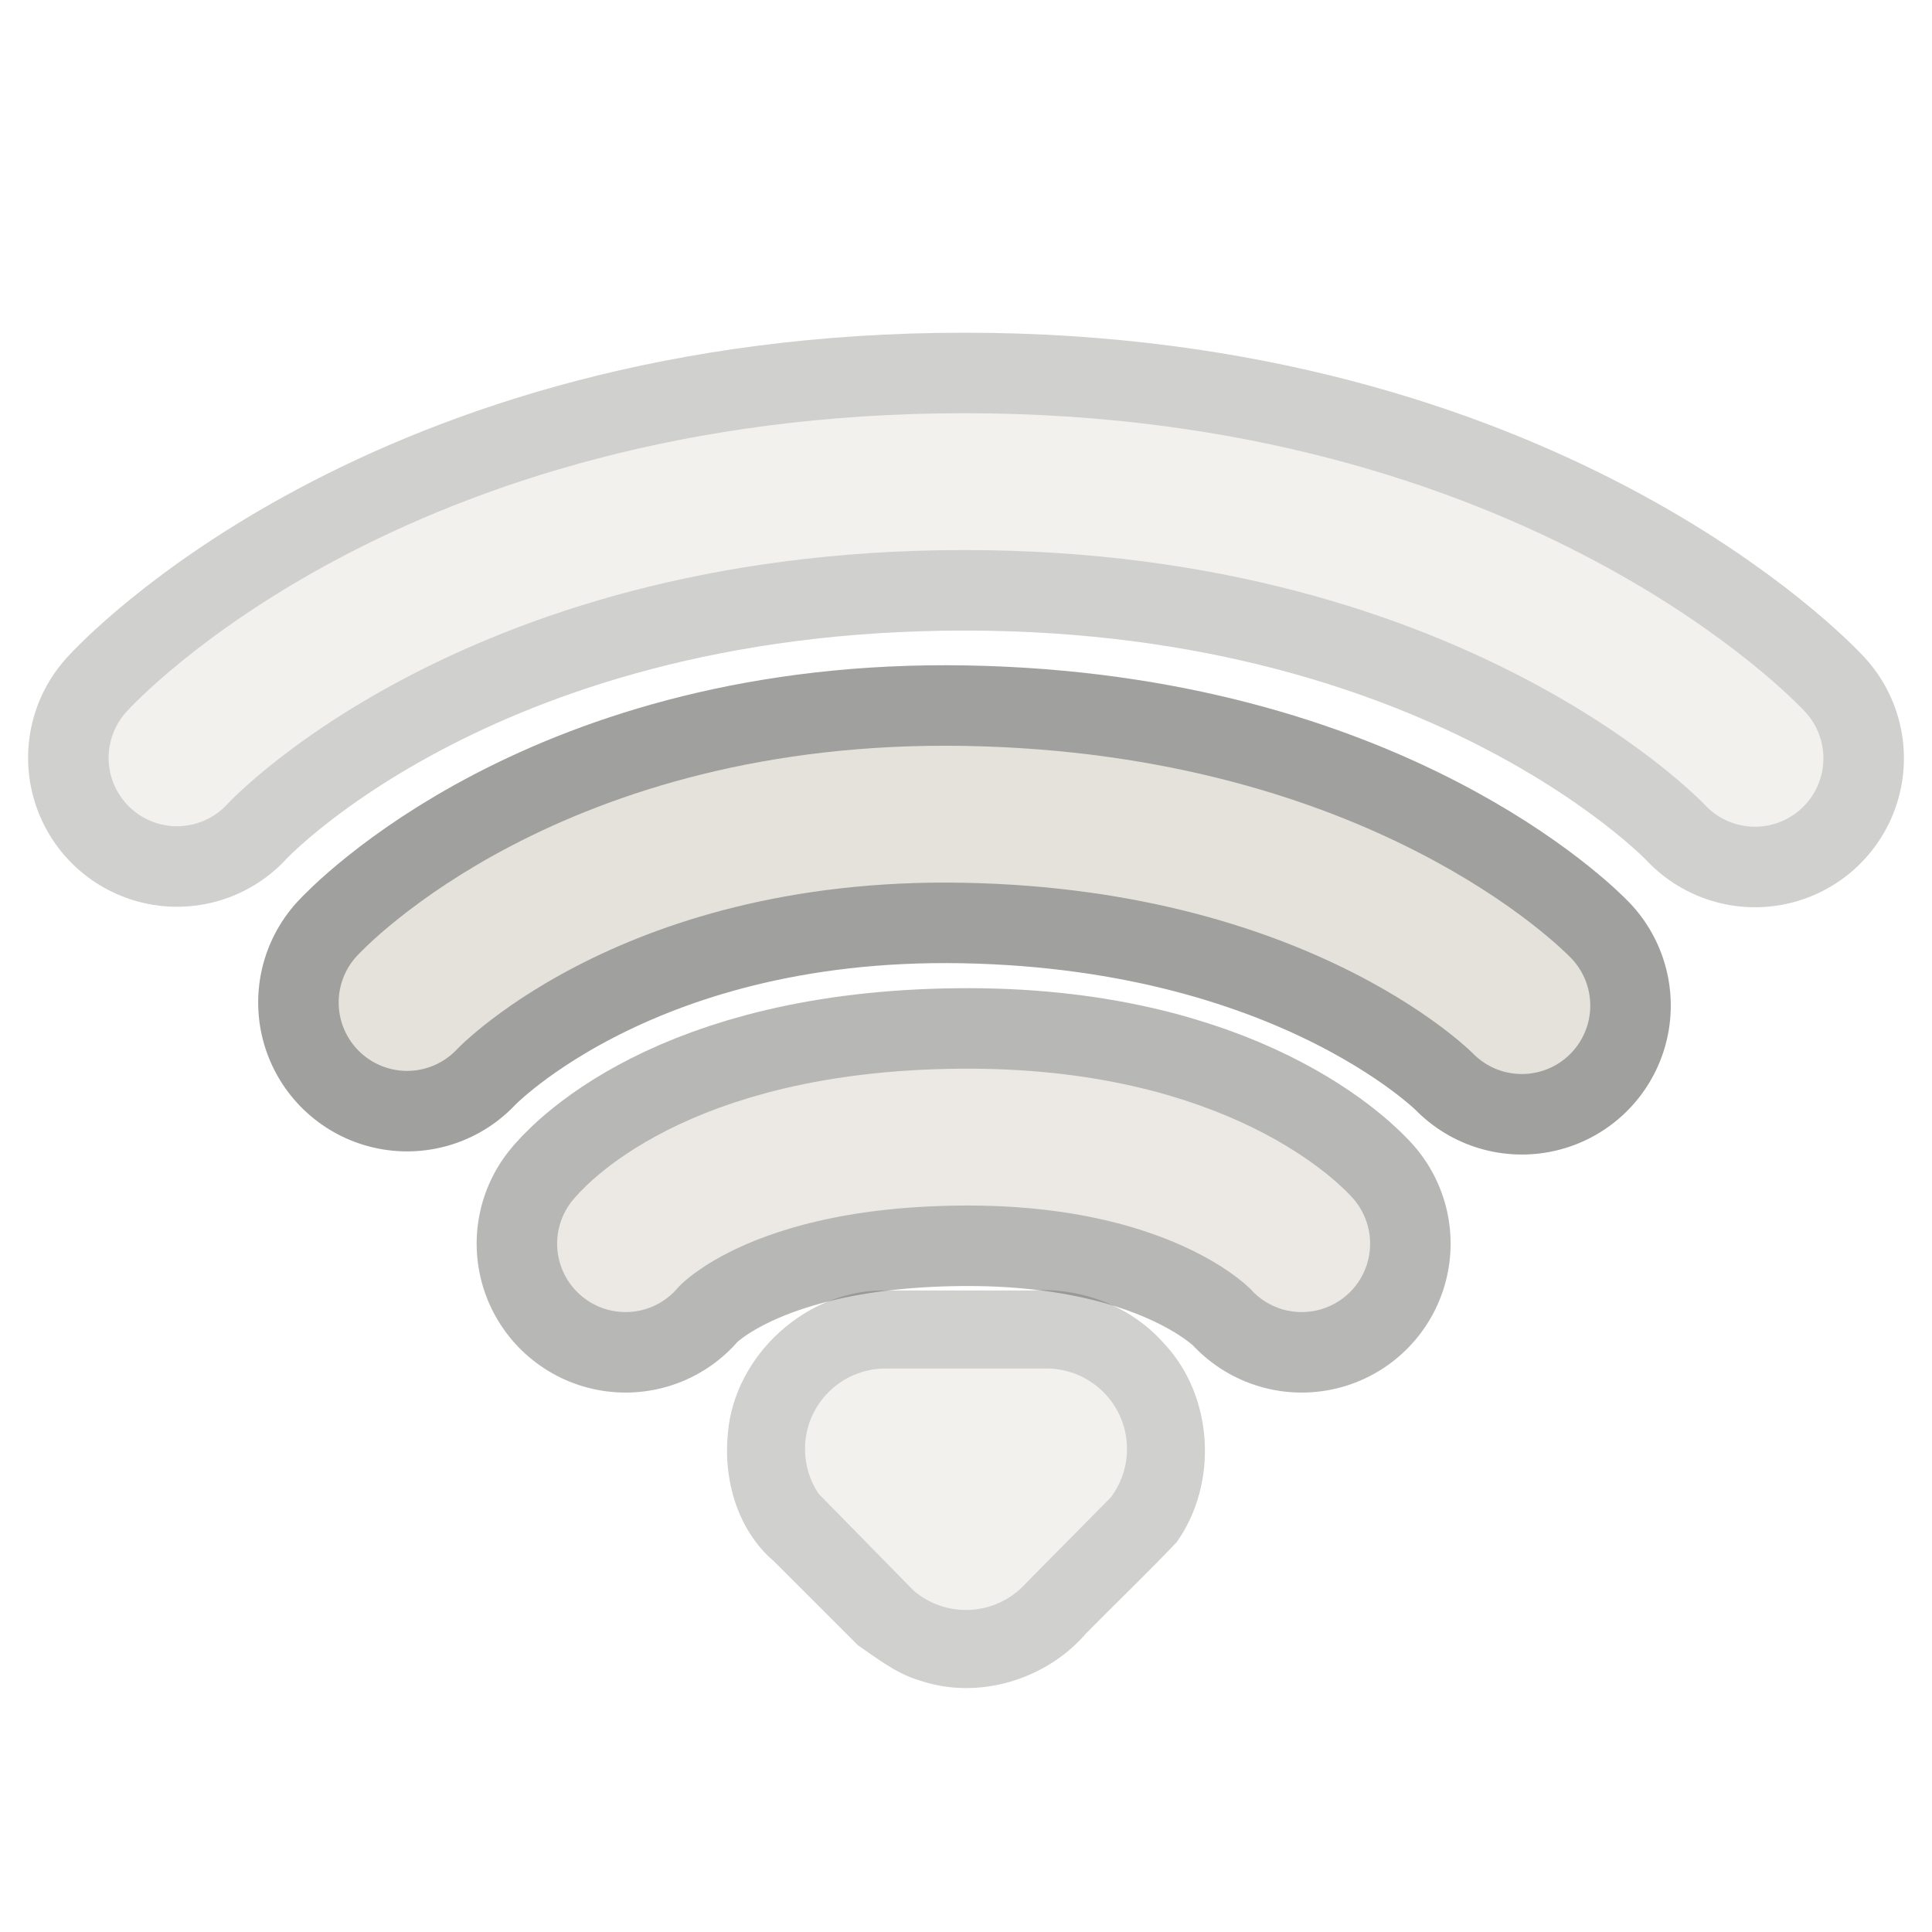 <?xml version="1.0" encoding="UTF-8" standalone="no"?>
<!-- Created with Inkscape (http://www.inkscape.org/) -->

<svg
   xmlns:dc="http://purl.org/dc/elements/1.1/"
   xmlns:cc="http://creativecommons.org/ns#"
   xmlns:rdf="http://www.w3.org/1999/02/22-rdf-syntax-ns#"
   xmlns:svg="http://www.w3.org/2000/svg"
   xmlns="http://www.w3.org/2000/svg"
   xmlns:sodipodi="http://sodipodi.sourceforge.net/DTD/sodipodi-0.dtd"
   xmlns:inkscape="http://www.inkscape.org/namespaces/inkscape"
   id="svg3208"
   height="24"
   width="24"
   version="1.0"
   inkscape:version="0.91 r13725"
   sodipodi:docname="nm-stage01-connecting06.svg">
  <defs
     id="defs18" />
  <sodipodi:namedview
     pagecolor="#ffffff"
     bordercolor="#666666"
     borderopacity="1"
     objecttolerance="10"
     gridtolerance="10"
     guidetolerance="10"
     inkscape:pageopacity="0"
     inkscape:pageshadow="2"
     inkscape:window-width="640"
     inkscape:window-height="480"
     id="namedview16" />
  <g
     id="g2409"
     style="opacity:.6;stroke:#393934">
    <path
       id="path2393"
       style="opacity:.6;stroke-width:3.7;stroke:#393934;stroke-linecap:round;fill:none"
       d="m7.771 15.449s1.018-1.291 4.139-1.323c3.081-0.033 4.26 1.323 4.26 1.323" />
    <path
       id="path2399"
       style="stroke-width:1.7;stroke:#dfdbd2;stroke-linecap:round;fill:none"
       d="m7.771 15.449s1.018-1.291 4.139-1.323c3.081-0.033 4.26 1.323 4.26 1.323" />
  </g>
  <g
     id="g2405"
     style="opacity:.8;stroke:#393934">
    <path
       id="path2391"
       style="opacity:.6;stroke-width:3.7;stroke:#393934;stroke-linecap:round;fill:none"
       d="m5.057 12.453s2.235-2.423 6.924-2.337c4.727 0.087 6.924 2.376 6.924 2.376" />
    <path
       id="path2397"
       style="stroke-width:1.7;stroke:#dfdbd2;stroke-linecap:round;fill:none"
       d="m5.057 12.453s2.235-2.423 6.924-2.337c4.727 0.087 6.924 2.376 6.924 2.376" />
  </g>
  <g
     id="g2401"
     style="opacity:.4;stroke:#393934">
    <path
       id="path3192"
       style="opacity:.6;stroke-width:3.7;stroke:#393934;stroke-linecap:round;fill:none"
       d="m2.199 9.414s3.104-3.431 9.782-3.431c6.645 0 9.82 3.437 9.82 3.437" />
    <path
       id="path3209"
       style="stroke-width:1.7;stroke:#dfdbd2;stroke-linecap:round;fill:none"
       d="m2.199 9.414s3.104-3.431 9.782-3.431c6.645 0 9.82 3.437 9.82 3.437" />
  </g>
  <g
     id="g2413"
     style="opacity:.4">
    <path
       id="path3205"
       style="opacity:.6;fill-rule:evenodd;fill:#393934"
       d="m11 16.031c-0.977-0.016-1.873 0.799-1.958 1.77-0.059 0.579 0.119 1.207 0.573 1.595 0.347 0.347 0.695 0.694 1.042 1.042 0.241 0.164 0.477 0.352 0.764 0.436 0.726 0.25 1.573-0.005 2.07-0.583 0.374-0.38 0.762-0.749 1.128-1.136 0.518-0.733 0.457-1.819-0.166-2.473-0.406-0.459-1.029-0.693-1.637-0.651h-1.815z" />
    <path
       id="path3196"
       style="fill-rule:evenodd;fill:#dfdbd2"
       d="m11 17c-0.552 0-1 0.448-1 1 0 0.205 0.062 0.396 0.168 0.555l1.179 1.202c0.175 0.151 0.403 0.243 0.653 0.243 0.296 0 0.563-0.129 0.746-0.334l1.054-1.066c0.125-0.167 0.2-0.375 0.2-0.6 0-0.552-0.448-1-1-1h-2z" />
  </g>
</svg>
